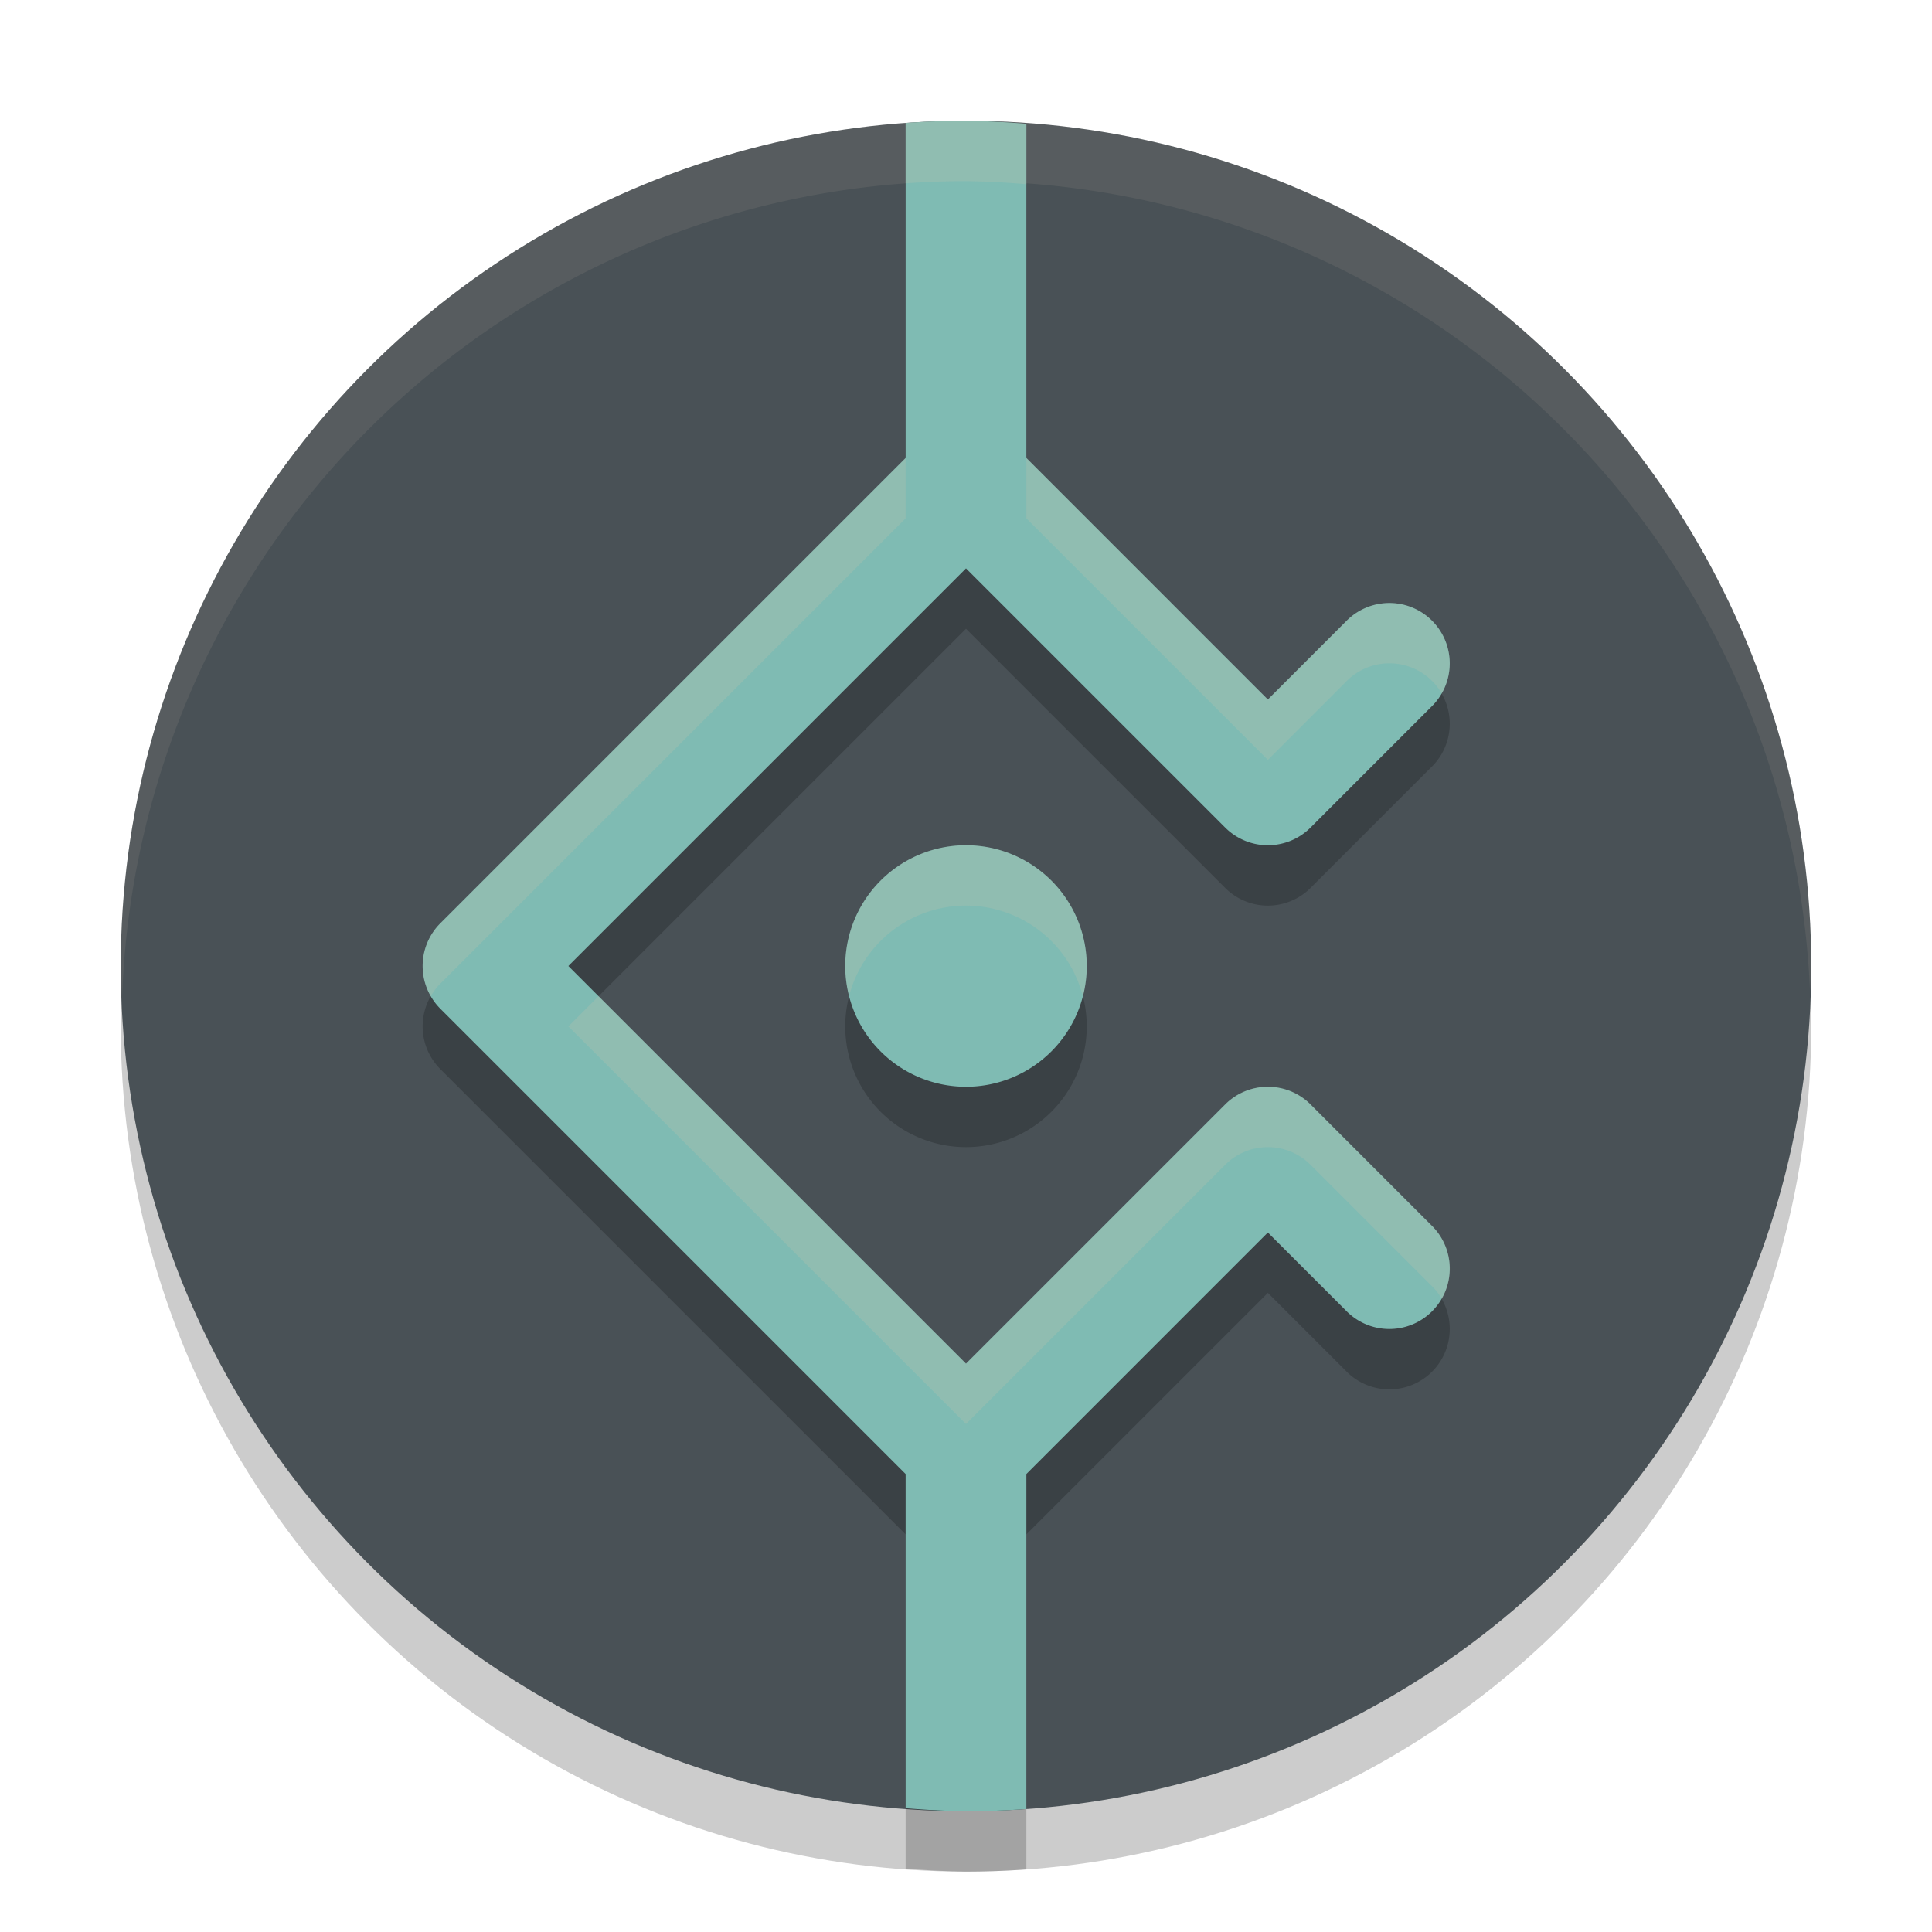 <svg xmlns="http://www.w3.org/2000/svg" height="32" width="32" version="1.1">
 <circle r="14" style="opacity:.2" cx="16" cy="17"/>
 <circle r="14" style="fill:#495156" cx="16" cy="16"/>
 <path style="opacity:.1;fill:#d3c6aa" d="m16 2a14 14 0 0 0 -14 14 14 14 0 0 0 0.021 0.586 14 14 0 0 1 13.979 -13.586 14 14 0 0 1 13.979 13.414 14 14 0 0 0 0.021 -0.414 14 14 0 0 0 -14 -14z"/>
 <path style="opacity:.2" d="m16 3a14 14 0 0 0 -1 0.037v5.549l-7.707 7.707a1 1 0 0 0 0 1.414l7.707 7.707v5.535a14 14 0 0 0 1 0.051 14 14 0 0 0 1 -0.037v-5.549l4-4 1.293 1.293a1 1 0 1 0 1.414 -1.414l-2-2a1 1 0 0 0 -1.414 0l-4.293 4.293-6.586-6.586 6.586-6.586 4.293 4.293a1 1 0 0 0 1.414 0l2-2a1 1 0 1 0 -1.414 -1.414l-1.293 1.293-4-4v-5.535a14 14 0 0 0 -1 -0.051zm0 12a2 2 0 0 0 -2 2 2 2 0 0 0 2 2 2 2 0 0 0 2 -2 2 2 0 0 0 -2 -2z"/>
 <path style="fill:#7fbbb3" d="m16 2a14 14 0 0 0 -1 0.037v5.549l-7.707 7.707a1 1 0 0 0 0 1.414l7.707 7.707v5.535a14 14 0 0 0 1 0.051 14 14 0 0 0 1 -0.037v-5.549l4-4 1.293 1.293a1 1 0 1 0 1.414 -1.414l-2-2a1 1 0 0 0 -1.414 0l-4.293 4.293-6.586-6.586 6.586-6.586 4.293 4.293a1 1 0 0 0 1.414 0l2-2a1 1 0 1 0 -1.414 -1.414l-1.293 1.293-4-4v-5.535a14 14 0 0 0 -1 -0.051zm0 12a2 2 0 0 0 -2 2 2 2 0 0 0 2 2 2 2 0 0 0 2 -2 2 2 0 0 0 -2 -2z"/>
 <path style="opacity:.2;fill:#d3c6aa" d="m16 2a14 14 0 0 0 -1 0.037v1a14 14 0 0 1 1 -0.037 14 14 0 0 1 1 0.051v-1a14 14 0 0 0 -1 -0.051zm-1 5.586l-7.707 7.707a1 1 0 0 0 -0.158 1.207 1 1 0 0 1 0.158 -0.207l7.707-7.707v-1zm2 0v1l4 4 1.293-1.293a1 1 0 0 1 1.586 0.193 1 1 0 0 0 -1.586 -1.193l-1.293 1.293-4-4zm-1 6.414a2 2 0 0 0 -2 2 2 2 0 0 0 0.064 0.496 2 2 0 0 1 1.936 -1.496 2 2 0 0 1 1.936 1.504 2 2 0 0 0 0.064 -0.504 2 2 0 0 0 -2 -2zm-6.086 2.5l-0.5 0.5 6.586 6.586 4.293-4.293a1 1 0 0 1 1.414 0l2 2a1 1 0 0 1 0.174 0.219 1 1 0 0 0 -0.174 -1.219l-2-2a1 1 0 0 0 -1.414 0l-4.293 4.293-6.086-6.086z"/>
</svg>
